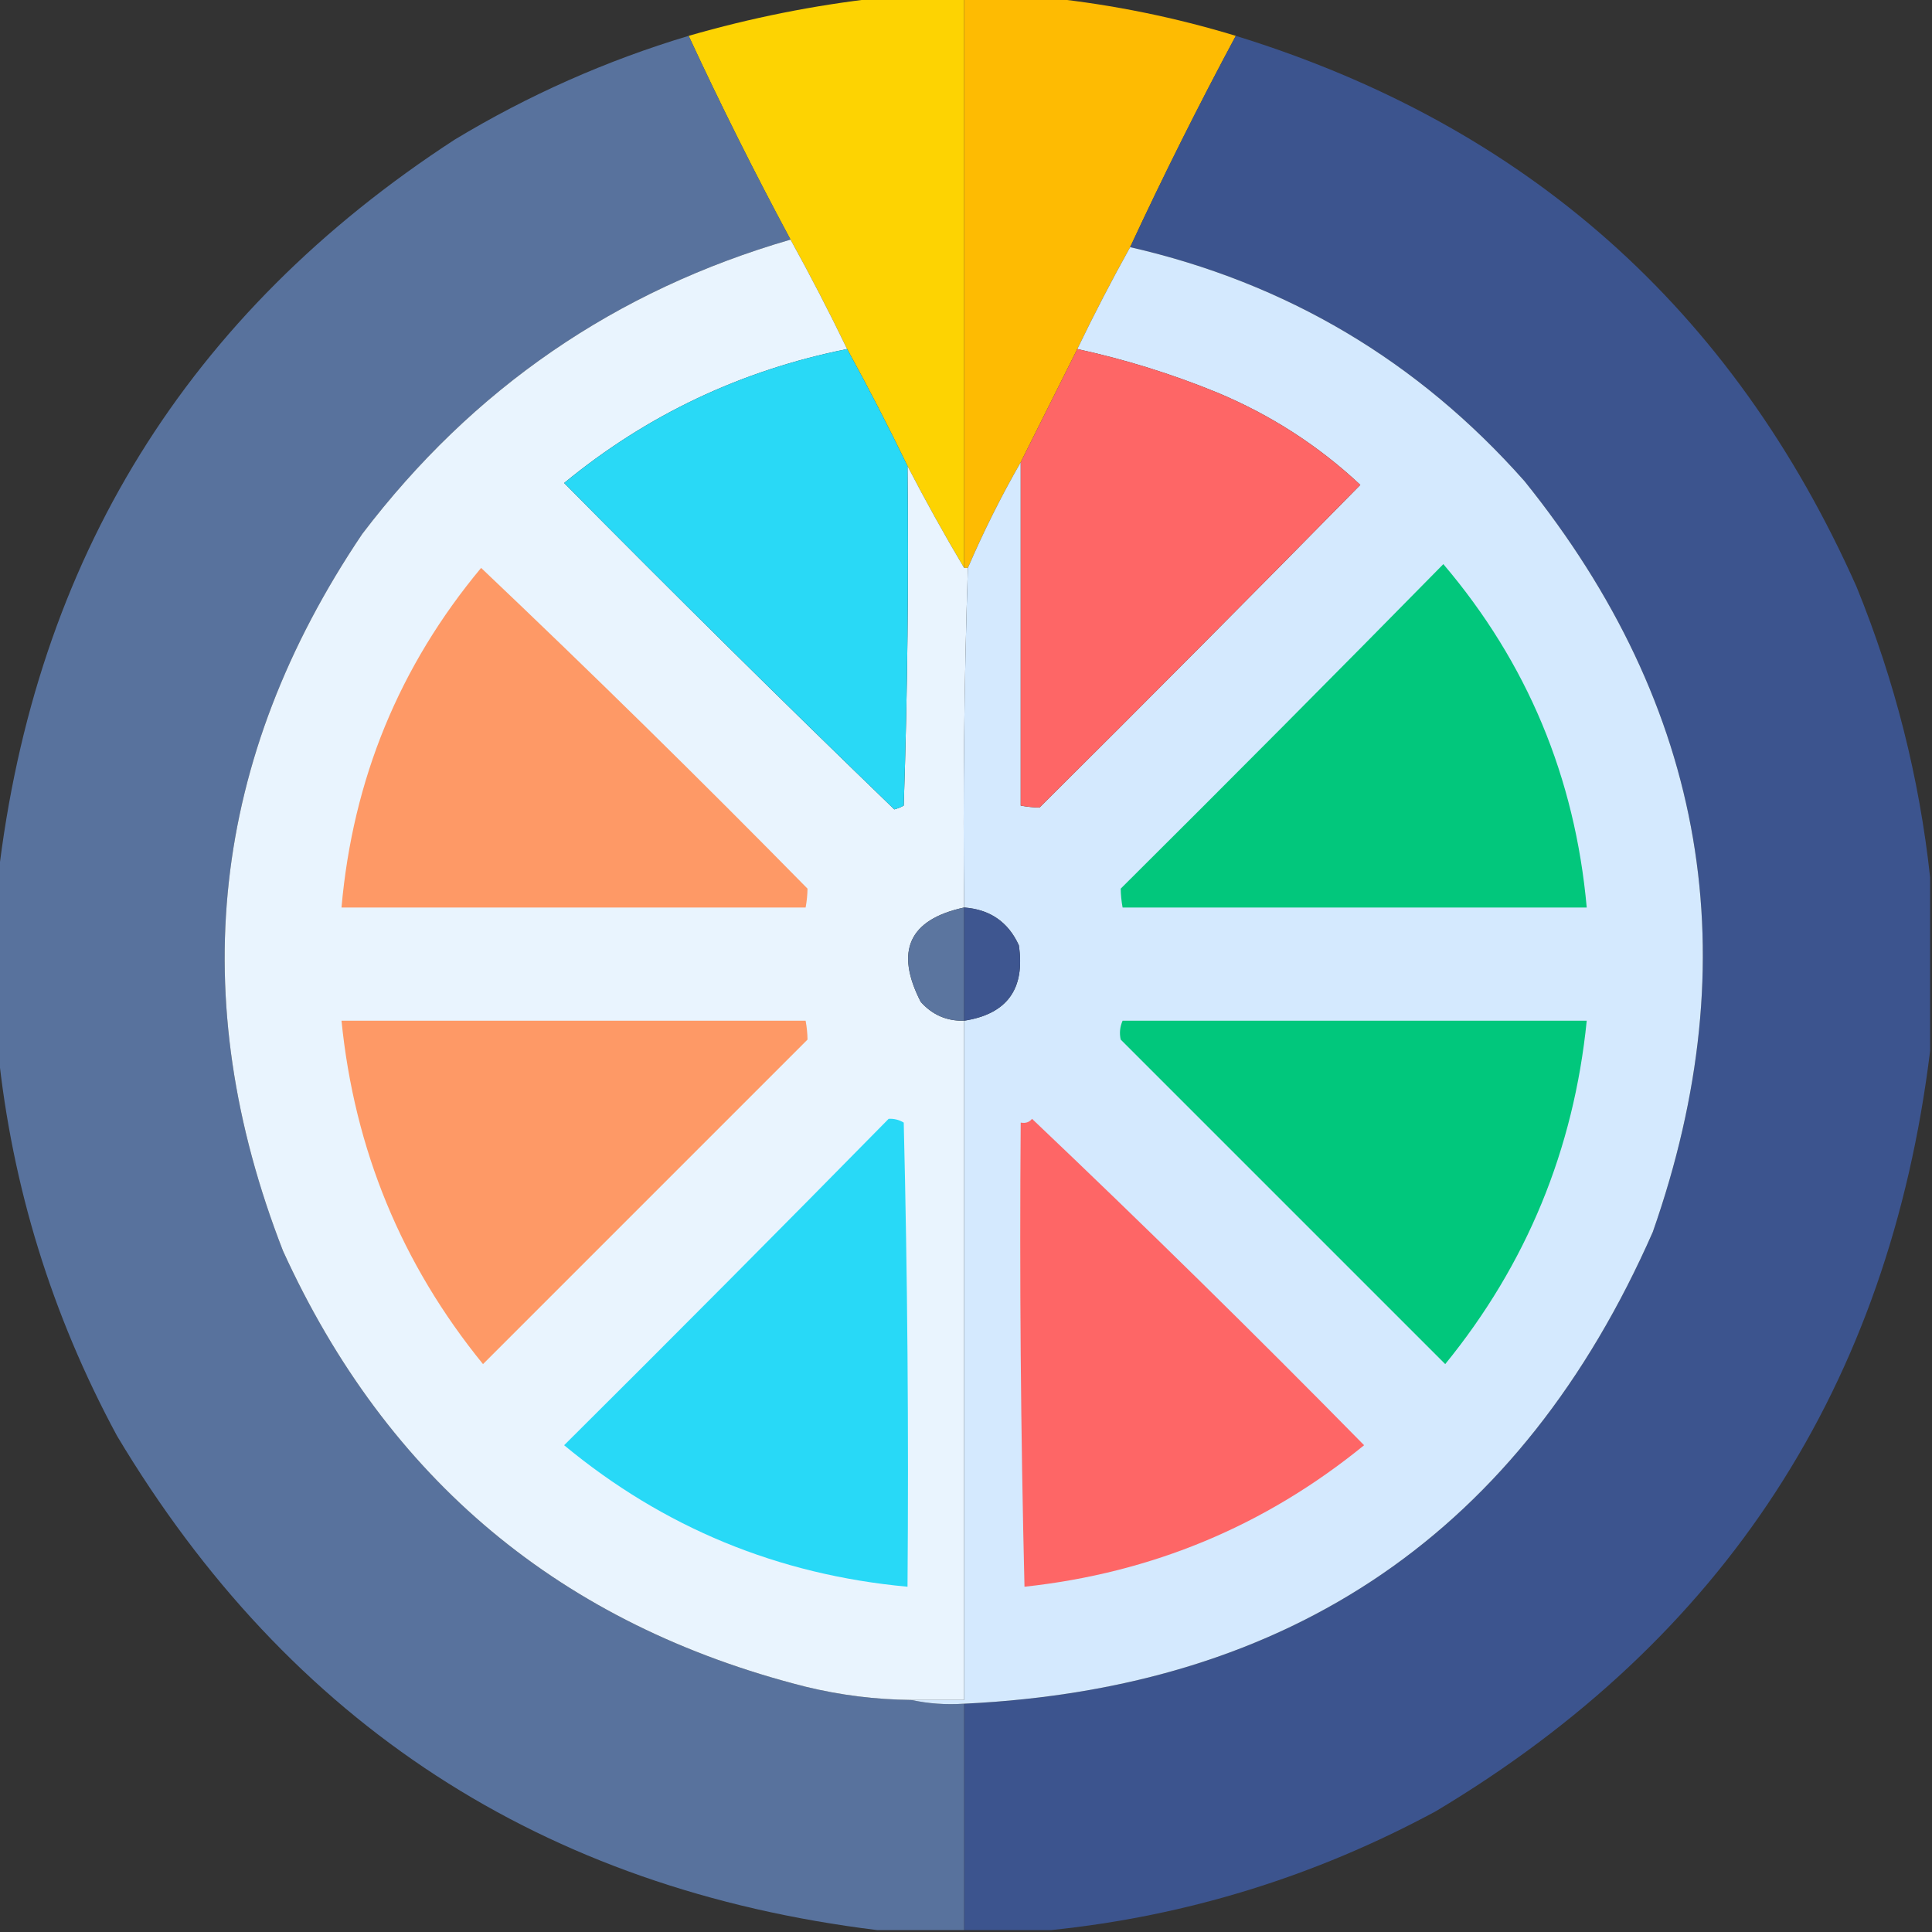 <?xml version="1.0" encoding="UTF-8"?>
<!DOCTYPE svg PUBLIC "-//W3C//DTD SVG 1.1//EN" "http://www.w3.org/Graphics/SVG/1.1/DTD/svg11.dtd">
<svg xmlns="http://www.w3.org/2000/svg" version="1.1" width="512px" height="512px" style="shape-rendering:geometricPrecision; text-rendering:geometricPrecision; image-rendering:optimizeQuality; fill-rule:evenodd; clip-rule:evenodd" xmlns:xlink="http://www.w3.org/1999/xlink">
<rect width="100%" height="100%" fill="#333333" stroke="none"/>
<g><path style="opacity:0.996" fill="#fed402" d="M 232.5,-0.5 C 240.167,-0.5 247.833,-0.5 255.5,-0.5C 255.5,49.833 255.5,100.167 255.5,150.5C 250.246,141.661 245.246,132.661 240.5,123.5C 235.418,113.002 230.085,102.669 224.5,92.5C 219.739,82.642 214.739,72.975 209.5,63.5C 199.975,45.783 190.975,27.783 182.5,9.5C 199.004,4.733 215.67,1.399 232.5,-0.5 Z"/></g>
<g><path style="opacity:0.997" fill="#febb02" d="M 255.5,-0.5 C 263.167,-0.5 270.833,-0.5 278.5,-0.5C 295.132,1.293 311.465,4.626 327.5,9.5C 317.659,27.849 308.325,46.516 299.5,65.5C 294.595,74.308 289.928,83.308 285.5,92.5C 280.501,102.495 275.501,112.495 270.5,122.5C 265.325,131.516 260.659,140.849 256.5,150.5C 256.167,150.5 255.833,150.5 255.5,150.5C 255.5,100.167 255.5,49.833 255.5,-0.5 Z"/></g>
<g><path style="opacity:0.995" fill="#3d558f" d="M 327.5,9.5 C 404.413,33.244 459.246,81.91 492,155.5C 502.136,180.378 508.636,206.045 511.5,232.5C 511.5,247.833 511.5,263.167 511.5,278.5C 500.61,367.147 456.943,434.313 380.5,480C 348.466,497.292 314.466,507.792 278.5,511.5C 270.833,511.5 263.167,511.5 255.5,511.5C 255.5,491.5 255.5,471.5 255.5,451.5C 342.314,447.372 403.147,405.705 438,326.5C 463.542,253.711 452.209,187.377 404,127.5C 375.792,95.647 340.958,74.98 299.5,65.5C 308.325,46.516 317.659,27.849 327.5,9.5 Z"/></g>
<g><path style="opacity:0.994" fill="#59739e" d="M 182.5,9.5 C 190.975,27.783 199.975,45.783 209.5,63.5C 163.155,76.937 125.322,102.937 96,141.5C 55.863,201.07 48.863,264.403 75,331.5C 102.642,392.137 148.809,430.637 213.5,447C 222.705,449.244 232.038,450.41 241.5,450.5C 245.97,451.486 250.637,451.819 255.5,451.5C 255.5,471.5 255.5,491.5 255.5,511.5C 247.833,511.5 240.167,511.5 232.5,511.5C 143.853,500.61 76.687,456.943 31,380.5C 13.708,348.465 3.208,314.465 -0.5,278.5C -0.5,263.167 -0.5,247.833 -0.5,232.5C 9.304,148.244 49.637,83.078 120.5,37C 139.998,25.222 160.665,16.055 182.5,9.5 Z"/></g>
<g><path style="opacity:1" fill="#e9f4fe" d="M 209.5,63.5 C 214.739,72.975 219.739,82.642 224.5,92.5C 196.44,98.118 171.44,109.951 149.5,128C 178.373,157.207 207.54,186.041 237,214.5C 237.873,214.265 238.707,213.931 239.5,213.5C 240.5,183.507 240.833,153.507 240.5,123.5C 245.246,132.661 250.246,141.661 255.5,150.5C 255.833,150.5 256.167,150.5 256.5,150.5C 255.508,180.426 255.175,210.426 255.5,240.5C 240.921,243.665 237.088,251.998 244,265.5C 247.065,268.949 250.898,270.616 255.5,270.5C 255.5,330.5 255.5,390.5 255.5,450.5C 250.833,450.5 246.167,450.5 241.5,450.5C 232.038,450.41 222.705,449.244 213.5,447C 148.809,430.637 102.642,392.137 75,331.5C 48.863,264.403 55.863,201.07 96,141.5C 125.322,102.937 163.155,76.937 209.5,63.5 Z"/></g>
<g><path style="opacity:1" fill="#d4e9fe" d="M 299.5,65.5 C 340.958,74.98 375.792,95.647 404,127.5C 452.209,187.377 463.542,253.711 438,326.5C 403.147,405.705 342.314,447.372 255.5,451.5C 250.637,451.819 245.97,451.486 241.5,450.5C 246.167,450.5 250.833,450.5 255.5,450.5C 255.5,390.5 255.5,330.5 255.5,270.5C 266.898,268.733 271.731,262.066 270,250.5C 267.183,244.334 262.349,241.001 255.5,240.5C 255.175,210.426 255.508,180.426 256.5,150.5C 260.659,140.849 265.325,131.516 270.5,122.5C 270.5,152.833 270.5,183.167 270.5,213.5C 272.226,213.815 273.893,213.981 275.5,214C 304.014,185.653 332.347,157.153 360.5,128.5C 349.401,118.104 336.734,109.937 322.5,104C 310.497,99.083 298.164,95.25 285.5,92.5C 289.928,83.308 294.595,74.308 299.5,65.5 Z"/></g>
<g><path style="opacity:1" fill="#29d9f6" d="M 224.5,92.5 C 230.085,102.669 235.418,113.002 240.5,123.5C 240.833,153.507 240.5,183.507 239.5,213.5C 238.707,213.931 237.873,214.265 237,214.5C 207.54,186.041 178.373,157.207 149.5,128C 171.44,109.951 196.44,98.118 224.5,92.5 Z"/></g>
<g><path style="opacity:1" fill="#fe6666" d="M 285.5,92.5 C 298.164,95.25 310.497,99.083 322.5,104C 336.734,109.937 349.401,118.104 360.5,128.5C 332.347,157.153 304.014,185.653 275.5,214C 273.893,213.981 272.226,213.815 270.5,213.5C 270.5,183.167 270.5,152.833 270.5,122.5C 275.501,112.495 280.501,102.495 285.5,92.5 Z"/></g>
<g><path style="opacity:1" fill="#fe9966" d="M 127.5,150.5 C 156.749,178.248 185.583,206.581 214,235.5C 213.981,237.107 213.815,238.774 213.5,240.5C 172.5,240.5 131.5,240.5 90.5,240.5C 93.499,206.522 105.832,176.522 127.5,150.5 Z"/></g>
<g><path style="opacity:1" fill="#02c77c" d="M 382.5,149.5 C 404.722,175.638 417.389,205.972 420.5,240.5C 379.5,240.5 338.5,240.5 297.5,240.5C 297.185,238.774 297.019,237.107 297,235.5C 325.702,206.965 354.202,178.299 382.5,149.5 Z"/></g>
<g><path style="opacity:1" fill="#5b759f" d="M 255.5,240.5 C 255.5,250.5 255.5,260.5 255.5,270.5C 250.898,270.616 247.065,268.949 244,265.5C 237.088,251.998 240.921,243.665 255.5,240.5 Z"/></g>
<g><path style="opacity:1" fill="#3e5690" d="M 255.5,240.5 C 262.349,241.001 267.183,244.334 270,250.5C 271.731,262.066 266.898,268.733 255.5,270.5C 255.5,260.5 255.5,250.5 255.5,240.5 Z"/></g>
<g><path style="opacity:1" fill="#fe9966" d="M 90.5,270.5 C 131.5,270.5 172.5,270.5 213.5,270.5C 213.815,272.226 213.981,273.893 214,275.5C 185.333,304.167 156.667,332.833 128,361.5C 106.439,335.005 93.939,304.671 90.5,270.5 Z"/></g>
<g><path style="opacity:1" fill="#01c77c" d="M 297.5,270.5 C 338.5,270.5 379.5,270.5 420.5,270.5C 417.055,304.693 404.555,335.026 383,361.5C 354.333,332.833 325.667,304.167 297,275.5C 296.616,273.803 296.782,272.137 297.5,270.5 Z"/></g>
<g><path style="opacity:1" fill="#28d9f7" d="M 235.5,296.5 C 236.93,296.421 238.264,296.754 239.5,297.5C 240.5,338.495 240.833,379.495 240.5,420.5C 206.2,417.342 175.866,404.842 149.5,383C 178.368,354.299 207.035,325.465 235.5,296.5 Z"/></g>
<g><path style="opacity:1" fill="#fe6666" d="M 273.5,296.5 C 303.249,324.748 332.583,353.581 361.5,383C 335.298,404.353 305.298,416.853 271.5,420.5C 270.5,379.505 270.167,338.505 270.5,297.5C 271.791,297.737 272.791,297.404 273.5,296.5 Z"/></g>
</svg>

